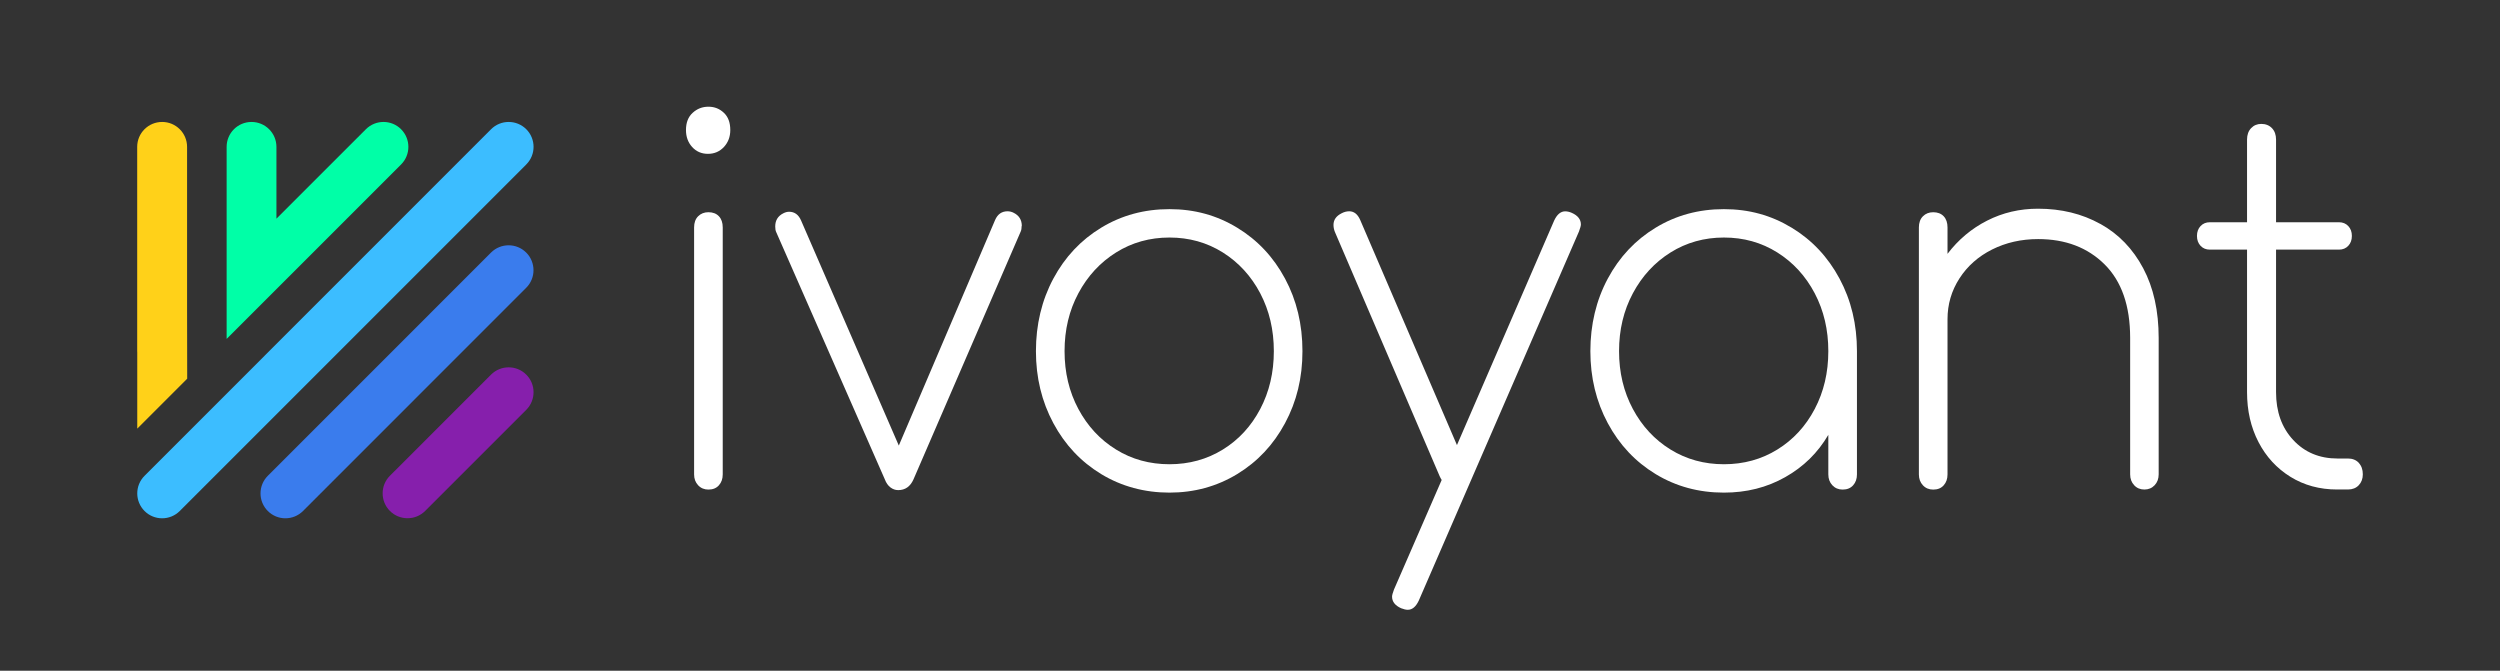 <svg width="164" height="44" viewBox="0 0 164 44" fill="none" xmlns="http://www.w3.org/2000/svg">
<rect x="0" y="0" width="164" height="44" fill="#333333" stroke="none"/>
<path d="M34.524 10.789L11.791 33.522C11.473 33.841 11.054 34 10.636 34C10.218 34 9.8 33.841 9.482 33.522C8.845 32.885 8.845 31.85 9.482 31.213L32.214 8.478C32.851 7.841 33.887 7.841 34.524 8.478C35.161 9.115 35.161 10.15 34.524 10.787V10.789Z" fill="#3CBDFF"/>
<path d="M26.312 8.478C25.675 7.841 24.64 7.841 24.003 8.478L18.134 14.346V9.632C18.134 8.732 17.402 8 16.5 8C15.597 8 14.867 8.732 14.867 9.632V22.232L26.312 10.789C26.949 10.152 26.949 9.117 26.312 8.48V8.478Z" fill="#00FFA7"/>
<path d="M9.004 28.118L12.28 24.842L12.272 20.232V9.632C12.272 8.732 11.539 8 10.639 8C10.639 8 10.639 8 10.637 8C10.637 8 10.637 8 10.635 8C9.732 8 9 8.732 9 9.632V23.024C9 23.057 9.002 23.09 9.004 23.121V28.116V28.118Z" fill="#FFD119"/>
<path d="M32.211 16.569L17.568 31.213C16.931 31.85 16.931 32.885 17.568 33.522C17.886 33.84 18.304 34 18.722 34C19.14 34 19.558 33.84 19.877 33.522L34.52 18.878C35.157 18.241 35.157 17.206 34.52 16.569C33.883 15.932 32.848 15.932 32.211 16.569Z" fill="#3A7CED"/>
<path d="M32.213 24.576L25.579 31.209C24.942 31.846 24.942 32.882 25.579 33.519C25.898 33.837 26.316 33.996 26.734 33.996C27.152 33.996 27.57 33.837 27.889 33.519L34.523 26.885C35.16 26.248 35.16 25.212 34.523 24.576C33.886 23.938 32.85 23.938 32.213 24.576Z" fill="#861FAC"/>
<path d="M45.406 9.645C45.134 9.344 45 8.974 45 8.531C45 8.045 45.145 7.667 45.439 7.401C45.729 7.135 46.073 7 46.472 7C46.871 7 47.208 7.135 47.487 7.401C47.77 7.667 47.907 8.045 47.907 8.531C47.907 8.974 47.766 9.344 47.487 9.645C47.204 9.946 46.856 10.092 46.439 10.092C46.022 10.092 45.678 9.942 45.406 9.645ZM45.798 31.834C45.62 31.645 45.533 31.406 45.533 31.121V14.919C45.533 14.611 45.62 14.364 45.798 14.187C45.975 14.01 46.2 13.921 46.472 13.921C46.762 13.921 46.994 14.01 47.161 14.187C47.327 14.364 47.411 14.607 47.411 14.919V31.121C47.411 31.41 47.327 31.649 47.161 31.834C46.994 32.023 46.766 32.116 46.472 32.116C46.2 32.116 45.975 32.023 45.798 31.834Z" fill="white"/>
<path d="M67.021 14.82C67.021 14.975 66.999 15.098 66.959 15.187L59.922 31.454C59.712 31.92 59.379 32.152 58.922 32.152C58.733 32.152 58.563 32.09 58.407 31.97C58.251 31.847 58.131 31.677 58.048 31.454L50.917 15.221C50.874 15.133 50.855 15.009 50.855 14.855C50.855 14.454 51.033 14.169 51.388 13.991C51.515 13.926 51.639 13.891 51.765 13.891C52.121 13.891 52.382 14.08 52.548 14.458L58.962 29.229L65.281 14.427C65.447 14.049 65.719 13.86 66.093 13.86C66.238 13.86 66.375 13.895 66.499 13.961C66.854 14.138 67.031 14.427 67.031 14.824L67.021 14.82Z" fill="white"/>
<path d="M72.242 31.102C70.908 30.292 69.86 29.178 69.099 27.759C68.338 26.34 67.957 24.767 67.957 23.035C67.957 21.304 68.338 19.697 69.099 18.278C69.86 16.859 70.908 15.744 72.242 14.935C73.576 14.125 75.066 13.72 76.716 13.72C78.365 13.72 79.822 14.125 81.156 14.935C82.49 15.744 83.538 16.859 84.299 18.278C85.061 19.697 85.441 21.281 85.441 23.035C85.441 24.79 85.061 26.34 84.299 27.759C83.538 29.178 82.49 30.292 81.156 31.102C79.822 31.911 78.34 32.316 76.716 32.316C75.091 32.316 73.576 31.911 72.242 31.102ZM80.218 29.49C81.262 28.846 82.077 27.959 82.672 26.829C83.266 25.7 83.564 24.435 83.564 23.035C83.564 21.636 83.266 20.375 82.672 19.241C82.077 18.112 81.258 17.217 80.218 16.562C79.173 15.906 78.006 15.582 76.716 15.582C75.425 15.582 74.254 15.91 73.214 16.562C72.169 17.217 71.347 18.108 70.741 19.241C70.136 20.371 69.835 21.636 69.835 23.035C69.835 24.435 70.136 25.696 70.741 26.829C71.347 27.959 72.169 28.846 73.214 29.49C74.254 30.134 75.425 30.454 76.716 30.454C78.006 30.454 79.173 30.134 80.218 29.49Z" fill="white"/>
<path d="M103.707 14.72C103.707 14.809 103.663 14.963 103.58 15.187L93.07 39.404C92.882 39.801 92.643 40.002 92.353 40.002C92.229 40.002 92.081 39.967 91.914 39.901C91.519 39.724 91.319 39.47 91.319 39.138C91.319 39.049 91.363 38.895 91.446 38.672L94.575 31.485C94.553 31.461 94.513 31.384 94.448 31.253L87.6 15.287C87.516 15.11 87.477 14.932 87.477 14.755C87.477 14.423 87.654 14.169 88.01 13.991C88.176 13.903 88.343 13.86 88.51 13.86C88.822 13.86 89.061 14.049 89.228 14.427L95.576 29.198L101.956 14.462C102.144 14.065 102.384 13.864 102.674 13.864C102.819 13.864 102.967 13.899 103.112 13.964C103.508 14.142 103.707 14.396 103.707 14.728V14.72Z" fill="white"/>
<path d="M117.531 14.935C118.865 15.744 119.913 16.859 120.674 18.278C121.436 19.697 121.816 21.281 121.816 23.035V31.121C121.816 31.41 121.733 31.649 121.566 31.834C121.399 32.023 121.171 32.116 120.877 32.116C120.605 32.116 120.381 32.023 120.203 31.834C120.025 31.645 119.938 31.406 119.938 31.121V28.526C119.25 29.702 118.307 30.627 117.107 31.302C115.907 31.981 114.569 32.316 113.087 32.316C111.441 32.316 109.947 31.911 108.613 31.102C107.279 30.292 106.231 29.178 105.47 27.759C104.709 26.34 104.328 24.767 104.328 23.035C104.328 21.304 104.709 19.697 105.47 18.278C106.231 16.859 107.279 15.744 108.613 14.935C109.947 14.125 111.437 13.72 113.087 13.72C114.736 13.72 116.193 14.125 117.528 14.935H117.531ZM116.592 29.49C117.636 28.846 118.452 27.959 119.046 26.829C119.641 25.7 119.938 24.435 119.938 23.035C119.938 21.636 119.641 20.375 119.046 19.241C118.452 18.112 117.633 17.217 116.592 16.562C115.548 15.906 114.381 15.582 113.09 15.582C111.8 15.582 110.629 15.91 109.588 16.562C108.544 17.217 107.721 18.108 107.116 19.241C106.511 20.371 106.21 21.636 106.21 23.035C106.21 24.435 106.511 25.696 107.116 26.829C107.721 27.959 108.544 28.846 109.588 29.49C110.632 30.134 111.8 30.454 113.09 30.454C114.381 30.454 115.552 30.134 116.592 29.49Z" fill="white"/>
<path d="M137.781 14.686C138.981 15.353 139.916 16.32 140.594 17.597C141.272 18.873 141.609 20.396 141.609 22.169V31.119C141.609 31.408 141.518 31.647 141.344 31.832C141.17 32.017 140.942 32.113 140.674 32.113C140.405 32.113 140.177 32.021 140.003 31.832C139.825 31.643 139.738 31.404 139.738 31.119V22.169C139.738 20.064 139.18 18.456 138.064 17.346C136.947 16.236 135.493 15.684 133.702 15.684C132.597 15.684 131.592 15.912 130.682 16.367C129.776 16.822 129.062 17.454 128.54 18.264C128.018 19.073 127.757 19.964 127.757 20.943V31.122C127.757 31.412 127.673 31.651 127.507 31.836C127.34 32.025 127.112 32.117 126.818 32.117C126.546 32.117 126.321 32.025 126.144 31.836C125.966 31.647 125.879 31.408 125.879 31.122V14.921C125.879 14.612 125.966 14.366 126.144 14.188C126.321 14.011 126.546 13.922 126.818 13.922C127.108 13.922 127.34 14.011 127.507 14.188C127.673 14.366 127.757 14.609 127.757 14.921V16.652C128.464 15.723 129.33 14.994 130.353 14.474C131.375 13.953 132.488 13.691 133.699 13.691C135.221 13.691 136.581 14.023 137.781 14.69V14.686Z" fill="white"/>
<path d="M154.736 30.368C154.914 30.557 155.001 30.807 155.001 31.116C155.001 31.405 154.91 31.644 154.736 31.829C154.562 32.014 154.323 32.111 154.033 32.111H153.315C152.169 32.111 151.147 31.833 150.251 31.278C149.356 30.723 148.656 29.963 148.156 28.999C147.656 28.035 147.406 26.944 147.406 25.722V16.376H144.966C144.716 16.376 144.513 16.291 144.357 16.125C144.201 15.959 144.121 15.743 144.121 15.477C144.121 15.211 144.201 14.995 144.357 14.83C144.513 14.664 144.716 14.579 144.966 14.579H147.406V9.158C147.406 8.846 147.493 8.599 147.67 8.41C147.848 8.221 148.073 8.128 148.341 8.128C148.631 8.128 148.867 8.225 149.044 8.41C149.222 8.599 149.309 8.849 149.309 9.158V14.579H153.438C153.688 14.579 153.891 14.664 154.047 14.83C154.203 14.995 154.283 15.211 154.283 15.477C154.283 15.743 154.203 15.959 154.047 16.125C153.891 16.291 153.688 16.376 153.438 16.376H149.309V25.722C149.309 27.01 149.682 28.055 150.436 28.864C151.187 29.674 152.158 30.079 153.344 30.079H154.033C154.326 30.079 154.558 30.175 154.736 30.36V30.368Z" fill="white"/>
</svg>
